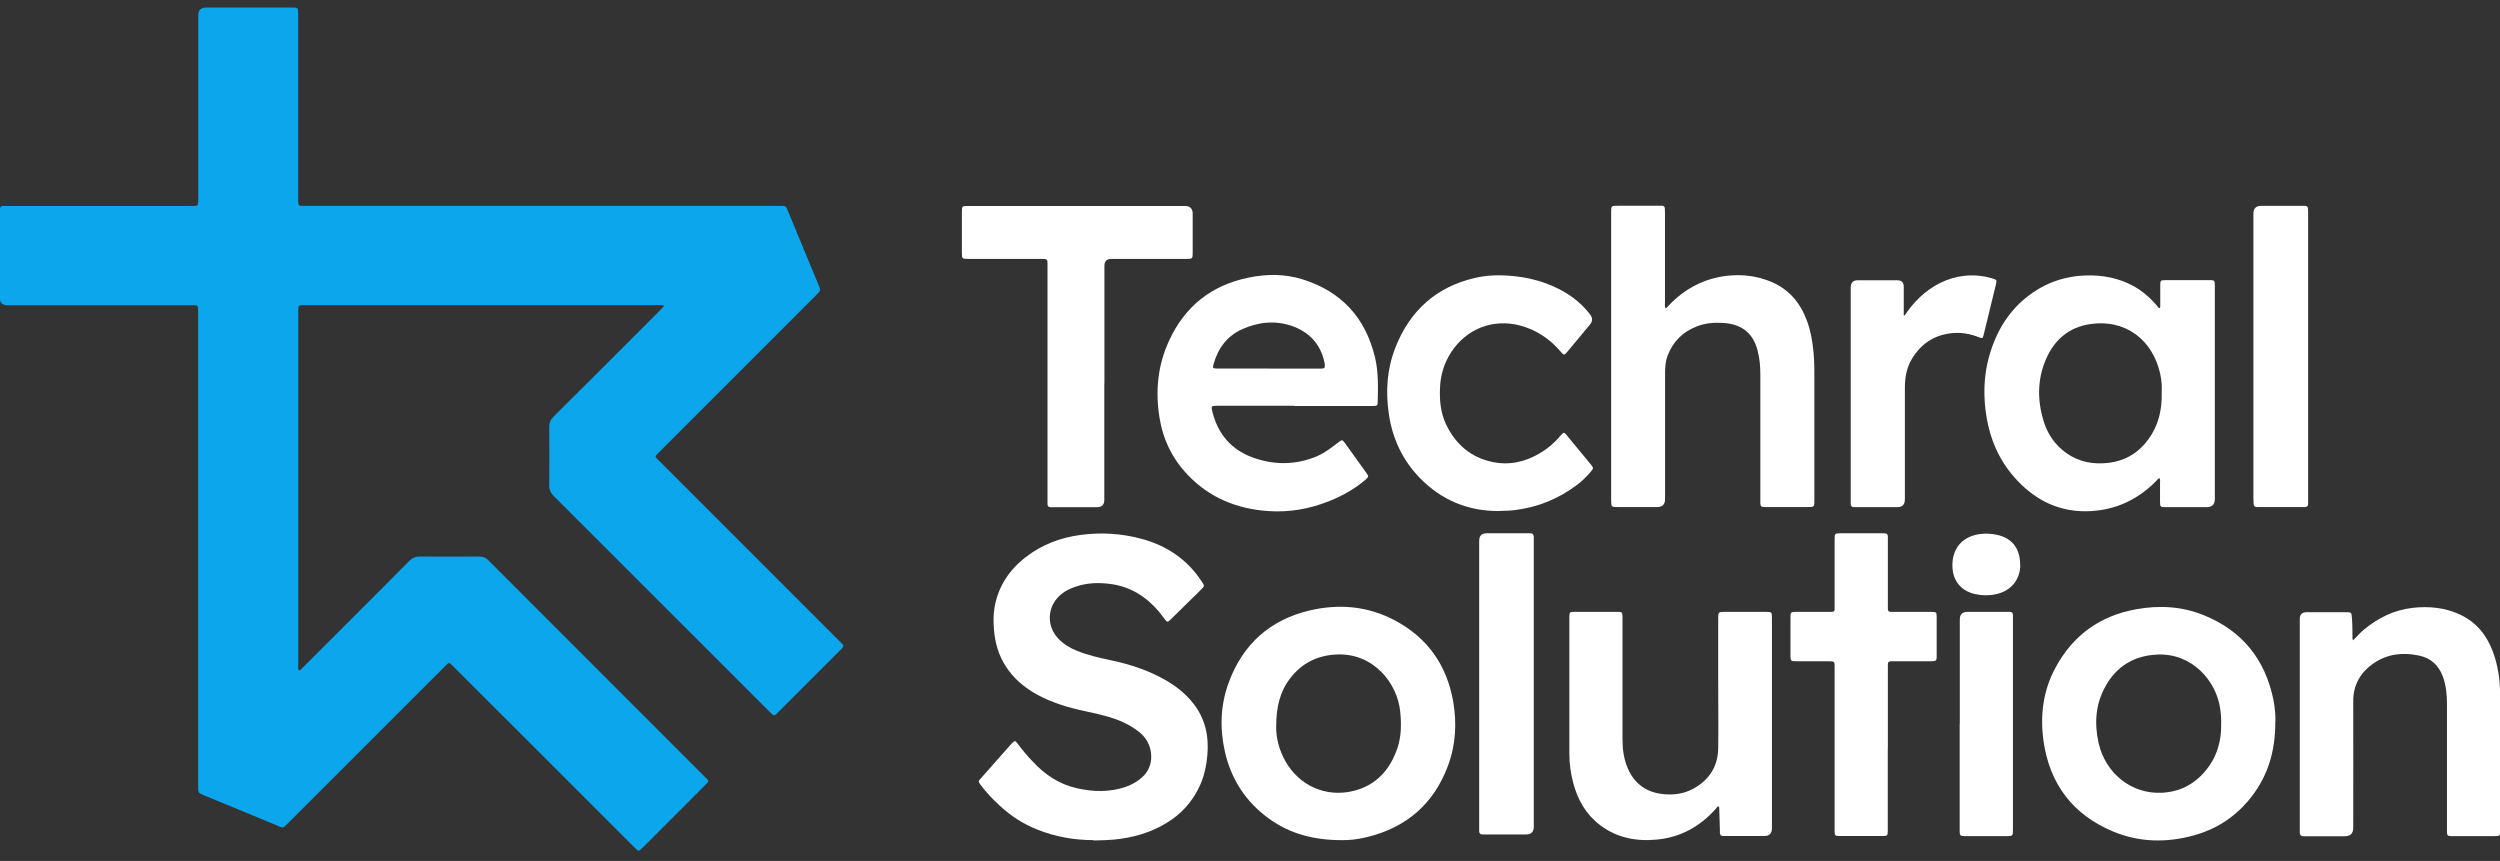<svg width="151" height="52" viewBox="0 0 151 52" fill="none" xmlns="http://www.w3.org/2000/svg">
    <rect x="0" y="0" width="151" height="52" fill="#333333" stroke="none"/>
    <g clip-path="url(#clip0_103_1305)">
        <path
            d="M40.122 18.478C39.987 18.411 39.887 18.431 39.8 18.431C32.668 18.431 25.544 18.431 18.412 18.431C18.365 18.431 18.318 18.431 18.271 18.431C18.05 18.438 18.029 18.465 18.016 18.68C18.016 18.747 18.016 18.814 18.016 18.881C18.016 25.972 18.016 33.056 18.016 40.147C18.016 40.261 17.989 40.376 18.05 40.497C18.164 40.483 18.218 40.389 18.291 40.315C18.976 39.637 19.661 38.952 20.34 38.267C21.797 36.81 23.261 35.353 24.711 33.889C24.899 33.701 25.087 33.614 25.356 33.614C26.558 33.627 27.759 33.62 28.962 33.614C29.176 33.614 29.338 33.681 29.485 33.829C33.857 38.207 38.242 42.585 42.613 46.963C42.653 47.003 42.694 47.044 42.734 47.084C42.801 47.151 42.788 47.218 42.727 47.285C42.68 47.332 42.633 47.379 42.586 47.426C41.337 48.675 40.081 49.931 38.833 51.18C38.806 51.207 38.779 51.234 38.752 51.261C38.584 51.415 38.564 51.422 38.403 51.267C38.342 51.207 38.282 51.147 38.221 51.086C34.622 47.487 31.016 43.888 27.417 40.288C27.088 39.966 27.155 39.966 26.833 40.288C23.69 43.424 20.554 46.567 17.412 49.703C17.056 50.059 17.13 50.025 16.713 49.85C15.263 49.246 13.812 48.649 12.355 48.051C11.973 47.89 11.966 47.89 11.966 47.473C11.966 37.972 11.966 28.463 11.966 18.962C11.966 18.854 11.966 18.753 11.966 18.646C11.966 18.505 11.905 18.431 11.764 18.438C11.67 18.438 11.576 18.438 11.482 18.438C7.809 18.438 4.136 18.438 0.463 18.438C0.145 18.438 -0.014 18.283 -0.014 17.974C-0.014 16.289 -0.014 14.604 -0.014 12.918C-0.014 12.381 0.013 12.441 0.477 12.441C4.15 12.441 7.823 12.441 11.496 12.441C11.993 12.441 11.973 12.475 11.973 11.958C11.973 8.285 11.973 4.612 11.973 0.939C11.973 0.616 12.134 0.455 12.456 0.455C14.142 0.455 15.827 0.455 17.512 0.455C17.553 0.455 17.586 0.455 17.627 0.455C17.996 0.455 18.009 0.462 18.009 0.838C18.009 4.531 18.009 8.218 18.009 11.911C18.009 12.488 17.969 12.435 18.526 12.435C28.015 12.435 37.496 12.435 46.984 12.435C47.522 12.435 47.441 12.394 47.643 12.871C48.24 14.315 48.838 15.752 49.435 17.196C49.577 17.538 49.583 17.545 49.315 17.807C46.152 20.969 42.982 24.139 39.82 27.302C39.517 27.604 39.531 27.543 39.82 27.839C43.439 31.458 47.065 35.078 50.684 38.704C51.014 39.033 51.027 38.986 50.684 39.335C49.483 40.537 48.274 41.746 47.072 42.947C47.011 43.008 46.951 43.068 46.891 43.129C46.803 43.223 46.716 43.223 46.622 43.129C46.568 43.075 46.514 43.021 46.461 42.968C42.123 38.63 37.785 34.292 33.447 29.961C33.252 29.766 33.165 29.565 33.172 29.289C33.185 28.114 33.185 26.939 33.172 25.771C33.172 25.536 33.246 25.361 33.407 25.193C35.569 23.044 37.718 20.889 39.873 18.733C39.954 18.653 40.028 18.572 40.122 18.471V18.478Z"
            fill="#0BA6EC" />
        <path
            d="M66.049 50.744C64.967 50.744 63.772 50.562 62.637 50.099C61.785 49.757 61.026 49.266 60.354 48.635C59.945 48.252 59.555 47.856 59.226 47.4C59.078 47.198 59.078 47.191 59.239 47.017C59.844 46.339 60.441 45.66 61.046 44.975C61.08 44.942 61.106 44.902 61.14 44.875C61.288 44.727 61.321 44.727 61.449 44.895C61.737 45.284 62.046 45.654 62.382 46.003C63.107 46.782 63.96 47.359 65.008 47.601C66.022 47.836 67.029 47.863 68.029 47.514C68.439 47.366 68.795 47.144 69.097 46.836C69.782 46.117 69.641 44.882 68.835 44.237C68.385 43.874 67.888 43.612 67.351 43.424C66.767 43.223 66.169 43.089 65.565 42.961C64.551 42.746 63.564 42.457 62.651 41.96C61.879 41.537 61.214 40.98 60.737 40.228C60.314 39.57 60.106 38.838 60.039 38.066C59.998 37.602 59.992 37.139 60.072 36.682C60.294 35.413 60.959 34.419 61.959 33.647C62.933 32.895 64.047 32.472 65.263 32.311C66.505 32.143 67.734 32.217 68.949 32.546C70.467 32.956 71.703 33.782 72.576 35.111C72.609 35.165 72.643 35.225 72.683 35.279C72.73 35.353 72.716 35.427 72.663 35.487C72.602 35.548 72.549 35.608 72.488 35.669C71.904 36.246 71.313 36.824 70.722 37.401C70.716 37.401 70.709 37.414 70.702 37.421C70.521 37.596 70.501 37.589 70.353 37.401C70.245 37.26 70.138 37.112 70.024 36.971C69.245 36.044 68.278 35.427 67.069 35.272C66.371 35.178 65.672 35.198 64.988 35.427C64.618 35.548 64.269 35.722 63.98 35.998C63.248 36.689 63.215 37.811 63.9 38.549C64.222 38.898 64.618 39.133 65.048 39.308C65.706 39.577 66.398 39.731 67.096 39.879C68.258 40.127 69.379 40.49 70.413 41.087C71.044 41.45 71.602 41.893 72.058 42.464C72.797 43.391 73.025 44.458 72.925 45.613C72.871 46.218 72.75 46.809 72.508 47.373C72.065 48.387 71.36 49.172 70.413 49.736C69.453 50.307 68.406 50.603 67.297 50.71C66.928 50.744 66.559 50.757 66.055 50.764L66.049 50.744Z"
            fill="white" />
        <path
            d="M130.445 18.613C130.499 18.532 130.479 18.431 130.479 18.344C130.479 17.968 130.479 17.585 130.479 17.209C130.479 16.947 130.513 16.92 130.781 16.92C131.681 16.92 132.581 16.92 133.481 16.92C133.749 16.92 133.769 16.947 133.776 17.216C133.776 17.283 133.776 17.35 133.776 17.417C133.776 21.654 133.776 25.898 133.776 30.135C133.776 30.467 133.61 30.632 133.279 30.632C132.5 30.632 131.728 30.632 130.949 30.632C130.902 30.632 130.855 30.632 130.808 30.632C130.486 30.632 130.466 30.612 130.466 30.297C130.466 29.921 130.466 29.538 130.466 29.162C130.466 29.074 130.492 28.974 130.432 28.88C130.325 28.92 130.271 29.014 130.204 29.081C129.196 30.095 127.988 30.706 126.578 30.847C124.966 31.015 123.522 30.552 122.307 29.471C121.065 28.369 120.319 26.986 120.017 25.354C119.715 23.716 119.829 22.111 120.474 20.567C121.038 19.203 121.944 18.129 123.234 17.39C123.979 16.967 124.785 16.732 125.631 16.658C126.625 16.578 127.598 16.692 128.518 17.108C129.217 17.417 129.787 17.887 130.278 18.465C130.325 18.518 130.351 18.599 130.452 18.619L130.445 18.613ZM130.566 23.743C130.566 23.555 130.58 23.36 130.566 23.179C130.546 22.95 130.513 22.729 130.459 22.507C130.009 20.587 128.444 19.25 126.228 19.579C124.966 19.767 124.093 20.52 123.589 21.668C123.039 22.924 123.046 24.226 123.462 25.522C123.71 26.281 124.16 26.905 124.812 27.369C125.584 27.913 126.45 28.067 127.377 27.953C128.384 27.825 129.176 27.342 129.767 26.529C130.365 25.703 130.593 24.757 130.566 23.749V23.743Z"
            fill="white" />
        <path
            d="M100.59 18.626C100.705 18.579 100.752 18.492 100.819 18.424C101.792 17.41 102.974 16.799 104.378 16.652C105.271 16.558 106.157 16.672 106.996 17.028C108.057 17.478 108.729 18.284 109.125 19.338C109.367 19.969 109.474 20.634 109.541 21.305C109.595 21.916 109.588 22.534 109.588 23.152C109.588 25.462 109.588 27.772 109.588 30.082C109.588 30.673 109.622 30.626 109.024 30.626C108.279 30.626 107.527 30.626 106.782 30.626C106.708 30.626 106.627 30.626 106.553 30.626C106.372 30.612 106.338 30.579 106.325 30.404C106.325 30.31 106.325 30.216 106.325 30.122C106.325 27.624 106.325 25.126 106.325 22.628C106.325 22.138 106.285 21.648 106.157 21.164C105.875 20.083 105.157 19.573 104.089 19.506C103.538 19.472 102.988 19.512 102.471 19.721C101.631 20.049 101.047 20.634 100.725 21.48C100.584 21.849 100.57 22.239 100.57 22.628C100.57 25.133 100.57 27.644 100.57 30.149C100.57 30.467 100.409 30.626 100.087 30.626C99.301 30.626 98.516 30.626 97.73 30.626C97.642 30.626 97.562 30.626 97.475 30.619C97.387 30.612 97.334 30.558 97.327 30.471C97.32 30.384 97.314 30.303 97.314 30.216C97.314 24.421 97.314 18.633 97.314 12.838C97.314 12.428 97.314 12.428 97.723 12.428C98.536 12.428 99.348 12.428 100.167 12.428C100.241 12.428 100.322 12.428 100.396 12.428C100.496 12.428 100.55 12.488 100.557 12.589C100.557 12.683 100.564 12.777 100.564 12.871C100.564 14.678 100.564 16.484 100.564 18.297C100.564 18.398 100.537 18.505 100.597 18.619L100.59 18.626Z"
            fill="white" />
        <path
            d="M78.189 24.508C76.638 24.508 75.087 24.508 73.529 24.508C73.153 24.508 73.14 24.522 73.234 24.898C73.57 26.207 74.355 27.14 75.624 27.617C76.893 28.087 78.176 28.101 79.452 27.597C79.767 27.47 80.063 27.288 80.338 27.093C80.499 26.979 80.66 26.858 80.815 26.738C81.07 26.536 81.07 26.536 81.272 26.811C81.453 27.053 81.627 27.302 81.802 27.55C82.044 27.886 82.286 28.228 82.527 28.564C82.682 28.786 82.682 28.792 82.467 28.98C81.829 29.531 81.104 29.934 80.325 30.25C79.123 30.74 77.874 30.961 76.578 30.867C74.698 30.733 73.046 30.061 71.73 28.672C70.803 27.698 70.239 26.536 70.031 25.206C69.775 23.615 69.93 22.071 70.602 20.6C71.555 18.512 73.167 17.222 75.423 16.766C76.504 16.544 77.592 16.538 78.653 16.866C81.016 17.599 82.474 19.183 83.051 21.587C83.259 22.474 83.239 23.373 83.212 24.273C83.212 24.488 83.172 24.522 82.957 24.522C82.547 24.522 82.145 24.522 81.735 24.522C80.553 24.522 79.371 24.522 78.183 24.522L78.189 24.508ZM76.618 22.265C77.471 22.265 78.324 22.265 79.17 22.265C79.378 22.265 79.586 22.265 79.794 22.265C80.002 22.265 80.036 22.218 80.016 22.003C80.016 21.963 80.002 21.93 79.996 21.889C79.761 20.768 79.062 20.043 78.008 19.68C76.994 19.338 75.987 19.452 75.02 19.888C74.107 20.298 73.57 21.043 73.301 21.99C73.234 22.232 73.247 22.252 73.496 22.259C73.563 22.259 73.63 22.259 73.697 22.259C74.671 22.259 75.644 22.259 76.618 22.259V22.265Z"
            fill="white" />
        <path
            d="M81.037 50.744C79.331 50.744 77.901 50.354 76.638 49.441C75.242 48.427 74.355 47.064 73.979 45.378C73.663 43.962 73.717 42.551 74.228 41.188C75.08 38.905 76.712 37.441 79.082 36.877C80.869 36.454 82.628 36.602 84.266 37.482C86.234 38.529 87.389 40.188 87.772 42.37C88 43.686 87.926 44.996 87.456 46.258C86.603 48.548 84.958 49.971 82.588 50.556C82.024 50.697 81.453 50.757 81.03 50.744H81.037ZM77.082 43.901C77.068 44.519 77.243 45.284 77.645 45.989C78.472 47.447 80.09 48.199 81.789 47.762C83.125 47.42 83.951 46.493 84.394 45.217C84.642 44.499 84.649 43.753 84.575 43.001C84.407 41.249 82.95 39.436 80.741 39.53C79.573 39.583 78.639 40.047 77.934 40.96C77.31 41.766 77.082 42.699 77.082 43.894V43.901Z"
            fill="white" />
        <path
            d="M137.429 43.559C137.443 45.466 136.925 47.037 135.777 48.387C134.904 49.407 133.81 50.099 132.52 50.455C130.869 50.912 129.21 50.885 127.625 50.22C125.201 49.206 123.798 47.359 123.428 44.754C123.213 43.209 123.401 41.705 124.154 40.322C125.208 38.368 126.846 37.186 129.035 36.797C130.419 36.548 131.795 36.622 133.111 37.159C135.428 38.099 136.818 39.825 137.315 42.269C137.409 42.746 137.443 43.223 137.436 43.565L137.429 43.559ZM134.159 43.673C134.166 43.398 134.145 43.115 134.105 42.833C133.87 41.114 132.393 39.436 130.291 39.536C128.894 39.603 127.854 40.235 127.175 41.443C126.571 42.518 126.49 43.679 126.752 44.861C127.169 46.728 128.753 47.964 130.553 47.883C131.634 47.836 132.507 47.393 133.192 46.58C133.897 45.748 134.186 44.767 134.159 43.679V43.673Z"
            fill="white" />
        <path
            d="M142.116 38.684C142.351 38.449 142.553 38.214 142.794 38.019C143.647 37.314 144.608 36.844 145.709 36.716C146.709 36.602 147.696 36.696 148.623 37.139C149.577 37.596 150.194 38.361 150.564 39.342C150.873 40.168 151 41.027 151.007 41.9C151.014 43.411 151.007 44.928 151.007 46.439C151.007 47.648 151.007 48.864 151.007 50.072C151.007 50.16 151.007 50.24 151.007 50.327C151.007 50.428 150.946 50.489 150.852 50.495C150.779 50.502 150.705 50.502 150.624 50.502C149.812 50.502 148.999 50.502 148.18 50.502C148.133 50.502 148.086 50.502 148.039 50.502C147.837 50.489 147.811 50.462 147.797 50.267C147.797 50.18 147.797 50.099 147.797 50.012C147.797 47.514 147.797 45.016 147.797 42.518C147.797 41.947 147.743 41.383 147.542 40.846C147.287 40.174 146.817 39.745 146.112 39.597C145.151 39.389 144.218 39.489 143.392 40.047C142.586 40.591 142.13 41.356 142.136 42.363C142.143 44.908 142.136 47.453 142.136 49.998C142.136 50.339 141.964 50.509 141.619 50.509C140.861 50.509 140.108 50.509 139.35 50.509C139.276 50.509 139.195 50.509 139.121 50.509C138.987 50.509 138.913 50.435 138.906 50.3C138.906 50.213 138.906 50.133 138.906 50.045C138.906 45.842 138.906 41.645 138.906 37.441C138.906 37.421 138.906 37.401 138.906 37.388C138.906 37.114 139.043 36.978 139.316 36.978C140.102 36.978 140.887 36.978 141.673 36.978C142.036 36.978 142.022 36.978 142.056 37.327C142.089 37.683 142.083 38.046 142.089 38.401C142.089 38.489 142.076 38.59 142.13 38.697L142.116 38.684Z"
            fill="white" />
        <path
            d="M103.794 48.709C103.713 48.709 103.693 48.783 103.653 48.83C102.699 49.911 101.511 50.576 100.074 50.71C98.831 50.831 97.656 50.609 96.635 49.83C95.789 49.186 95.292 48.306 95.024 47.292C94.869 46.715 94.789 46.124 94.789 45.526C94.789 42.793 94.789 40.053 94.789 37.32C94.789 37.294 94.789 37.267 94.789 37.233C94.796 36.985 94.816 36.958 95.071 36.958C95.769 36.958 96.474 36.958 97.173 36.958C97.341 36.958 97.515 36.958 97.683 36.958C97.985 36.958 97.992 36.971 97.999 37.287C97.999 37.374 97.999 37.455 97.999 37.542C97.999 39.919 97.999 42.296 97.999 44.667C97.999 45.264 98.079 45.855 98.321 46.413C98.737 47.373 99.483 47.883 100.517 47.97C101.108 48.024 101.692 47.944 102.229 47.661C103.216 47.138 103.76 46.319 103.78 45.204C103.8 43.867 103.78 42.538 103.78 41.202C103.78 39.959 103.78 38.724 103.78 37.481C103.78 37.414 103.78 37.347 103.78 37.28C103.787 36.985 103.807 36.965 104.109 36.958C104.962 36.958 105.815 36.958 106.668 36.958C107.01 36.958 107.024 36.971 107.024 37.307C107.024 37.938 107.024 38.576 107.024 39.207C107.024 42.813 107.024 46.419 107.024 50.025C107.024 50.339 106.869 50.495 106.56 50.495C105.815 50.495 105.063 50.495 104.317 50.495C104.23 50.495 104.15 50.495 104.062 50.495C103.955 50.489 103.888 50.428 103.881 50.314C103.881 50.24 103.881 50.159 103.881 50.086C103.867 49.663 103.854 49.233 103.841 48.81C103.841 48.776 103.841 48.736 103.8 48.709H103.794Z"
            fill="white" />
        <path
            d="M66.7 23.152C66.7 25.502 66.7 27.846 66.7 30.196C66.7 30.487 66.552 30.633 66.257 30.633C65.404 30.633 64.551 30.633 63.699 30.633C63.611 30.633 63.531 30.633 63.443 30.633C63.329 30.633 63.269 30.565 63.269 30.451C63.269 30.351 63.269 30.243 63.269 30.142C63.269 25.469 63.269 20.795 63.269 16.115C63.269 15.618 63.316 15.638 62.785 15.638C61.368 15.638 59.945 15.638 58.528 15.638C58.098 15.638 58.098 15.638 58.098 15.215C58.098 14.402 58.098 13.59 58.098 12.771C58.098 12.468 58.118 12.442 58.42 12.442C58.81 12.442 59.199 12.442 59.582 12.442C63.578 12.442 67.573 12.442 71.568 12.442C71.882 12.442 72.038 12.598 72.038 12.912C72.038 13.704 72.038 14.503 72.038 15.296C72.038 15.611 72.012 15.638 71.696 15.638C70.172 15.638 68.647 15.638 67.123 15.638C66.846 15.638 66.707 15.779 66.707 16.061C66.707 18.425 66.707 20.795 66.707 23.159L66.7 23.152Z"
            fill="white" />
        <path
            d="M90.558 30.867C88.671 30.881 87.06 30.209 85.75 28.86C84.703 27.778 84.098 26.476 83.884 24.992C83.682 23.629 83.776 22.286 84.28 20.996C85.153 18.774 86.737 17.33 89.088 16.786C89.86 16.605 90.639 16.598 91.431 16.678C92.237 16.759 93.016 16.947 93.761 17.27C94.661 17.659 95.447 18.21 96.044 18.995C96.201 19.201 96.201 19.4 96.044 19.593C95.588 20.137 95.138 20.687 94.681 21.231C94.48 21.473 94.46 21.473 94.258 21.231C93.593 20.452 92.767 19.909 91.78 19.653C90.189 19.244 88.577 19.841 87.644 21.285C87.201 21.97 86.986 22.722 86.972 23.541C86.952 24.26 87.026 24.958 87.335 25.616C87.906 26.818 88.812 27.617 90.122 27.899C91.149 28.121 92.116 27.906 93.009 27.375C93.459 27.107 93.862 26.778 94.198 26.375C94.218 26.355 94.238 26.335 94.251 26.315C94.46 26.086 94.466 26.086 94.654 26.315C94.997 26.731 95.339 27.147 95.682 27.564C95.823 27.738 95.971 27.913 96.112 28.087C96.246 28.262 96.253 28.282 96.112 28.457C95.856 28.772 95.561 29.054 95.232 29.303C94.124 30.129 92.888 30.639 91.512 30.807C91.189 30.847 90.874 30.854 90.552 30.861L90.558 30.867Z"
            fill="white" />
        <path
            d="M114.021 45.217C114.021 46.809 114.021 48.394 114.021 49.985C114.021 50.072 114.021 50.153 114.021 50.24C114.014 50.455 113.987 50.489 113.772 50.495C112.872 50.495 111.973 50.495 111.073 50.495C110.844 50.495 110.818 50.455 110.811 50.227C110.811 50.139 110.811 50.059 110.811 49.971C110.811 46.775 110.811 43.572 110.811 40.376C110.811 39.939 110.844 39.939 110.374 39.939C109.743 39.939 109.105 39.939 108.474 39.939C108.172 39.939 108.152 39.912 108.145 39.617C108.145 38.838 108.145 38.066 108.145 37.287C108.145 36.978 108.165 36.965 108.467 36.958C109.119 36.958 109.777 36.958 110.428 36.958C110.502 36.958 110.583 36.958 110.656 36.958C110.764 36.958 110.811 36.897 110.811 36.797C110.811 36.709 110.811 36.629 110.811 36.541C110.811 35.225 110.811 33.909 110.811 32.593C110.811 32.217 110.818 32.21 111.194 32.21C112.006 32.21 112.819 32.21 113.638 32.21C113.712 32.21 113.792 32.21 113.866 32.217C113.96 32.224 114.021 32.278 114.027 32.385C114.027 32.472 114.027 32.553 114.027 32.64C114.027 33.943 114.027 35.252 114.027 36.555C114.027 36.629 114.027 36.709 114.027 36.783C114.027 36.897 114.081 36.958 114.202 36.958C114.276 36.958 114.356 36.958 114.43 36.958C115.169 36.958 115.908 36.958 116.646 36.958C116.955 36.958 116.975 36.978 116.975 37.273C116.975 38.059 116.975 38.845 116.975 39.63C116.975 39.906 116.942 39.933 116.66 39.939C115.928 39.939 115.202 39.939 114.471 39.939C114.397 39.939 114.316 39.939 114.242 39.939C114.061 39.953 114.034 39.973 114.027 40.161C114.027 40.235 114.027 40.315 114.027 40.389C114.027 42.001 114.027 43.606 114.027 45.217H114.021Z"
            fill="white" />
        <path
            d="M115.041 19.056C115.303 18.659 115.599 18.29 115.941 17.968C116.707 17.249 117.6 16.779 118.654 16.658C119.231 16.591 119.809 16.658 120.366 16.826C120.594 16.893 120.615 16.927 120.561 17.149C120.312 18.176 120.064 19.21 119.809 20.238C119.762 20.439 119.728 20.452 119.534 20.372C119.003 20.164 118.466 20.063 117.895 20.123C116.827 20.231 116.035 20.761 115.484 21.668C115.162 22.198 115.055 22.796 115.055 23.407C115.055 25.657 115.055 27.913 115.055 30.162C115.055 30.476 114.9 30.632 114.591 30.632C113.806 30.632 113.02 30.632 112.234 30.632C112.147 30.632 112.066 30.632 111.979 30.632C111.858 30.632 111.784 30.565 111.784 30.438C111.784 30.364 111.784 30.283 111.784 30.209C111.784 25.925 111.784 21.641 111.784 17.357C111.784 17.075 111.923 16.931 112.201 16.927C112.986 16.927 113.772 16.927 114.558 16.927C114.564 16.927 114.578 16.927 114.585 16.927C114.853 16.927 114.987 17.057 114.987 17.316C114.987 17.525 114.987 17.733 114.987 17.941C114.987 18.31 114.987 18.68 114.987 19.042C115.008 19.042 115.028 19.056 115.048 19.062L115.041 19.056Z"
            fill="white" />
        <path
            d="M136.106 21.507C136.106 18.639 136.106 15.772 136.106 12.905C136.106 12.591 136.261 12.435 136.57 12.435C137.375 12.435 138.181 12.435 138.98 12.435C139.068 12.435 139.148 12.435 139.235 12.435C139.336 12.435 139.39 12.495 139.403 12.596C139.403 12.67 139.41 12.75 139.41 12.824C139.41 18.633 139.41 24.441 139.41 30.25C139.41 30.317 139.41 30.384 139.41 30.451C139.41 30.565 139.336 30.619 139.229 30.626C139.162 30.626 139.094 30.626 139.027 30.626C138.188 30.626 137.342 30.626 136.502 30.626C136.435 30.626 136.368 30.626 136.301 30.626C136.187 30.626 136.126 30.558 136.12 30.444C136.113 30.33 136.106 30.216 136.106 30.102C136.106 27.235 136.106 24.367 136.106 21.5V21.507Z"
            fill="white" />
        <path
            d="M89.343 41.269C89.343 38.401 89.343 35.534 89.343 32.667C89.343 32.362 89.493 32.21 89.793 32.21C90.585 32.21 91.384 32.21 92.177 32.21C92.264 32.21 92.345 32.21 92.432 32.21C92.573 32.21 92.64 32.291 92.64 32.425C92.64 32.513 92.64 32.593 92.64 32.68C92.64 38.435 92.64 44.183 92.64 49.938C92.64 50.247 92.483 50.401 92.17 50.401C91.364 50.401 90.558 50.401 89.759 50.401C89.686 50.401 89.605 50.401 89.531 50.401C89.403 50.401 89.343 50.327 89.343 50.206C89.343 50.106 89.343 49.998 89.343 49.898C89.343 47.024 89.343 44.143 89.343 41.269Z"
            fill="white" />
        <path
            d="M118.372 43.706C118.372 41.605 118.372 39.51 118.372 37.408C118.372 37.112 118.524 36.962 118.829 36.958C119.608 36.958 120.38 36.958 121.159 36.958C121.233 36.958 121.313 36.958 121.387 36.958C121.515 36.958 121.582 37.011 121.582 37.146C121.582 37.213 121.582 37.28 121.582 37.347C121.582 41.605 121.582 45.862 121.582 50.119C121.582 50.489 121.568 50.502 121.199 50.502C120.386 50.502 119.574 50.502 118.755 50.502C118.714 50.502 118.681 50.502 118.641 50.502C118.406 50.489 118.379 50.462 118.365 50.24C118.365 50.153 118.365 50.072 118.365 49.985C118.365 47.897 118.365 45.801 118.365 43.713L118.372 43.706Z"
            fill="white" />
        <path
            d="M122.025 34.097C122.025 34.997 121.494 35.662 120.615 35.877C120.165 35.984 119.715 35.977 119.265 35.877C118.338 35.648 117.875 34.95 117.929 34.003C117.982 32.996 118.641 32.365 119.641 32.251C119.937 32.217 120.225 32.23 120.514 32.284C121.494 32.452 122.018 33.097 122.018 34.111L122.025 34.097Z"
            fill="white" />
    </g>
    <defs>
        <clipPath id="clip0_103_1305">
            <rect width="151" height="50.92" fill="white" transform="translate(0 0.455)" />
        </clipPath>
    </defs>
</svg>